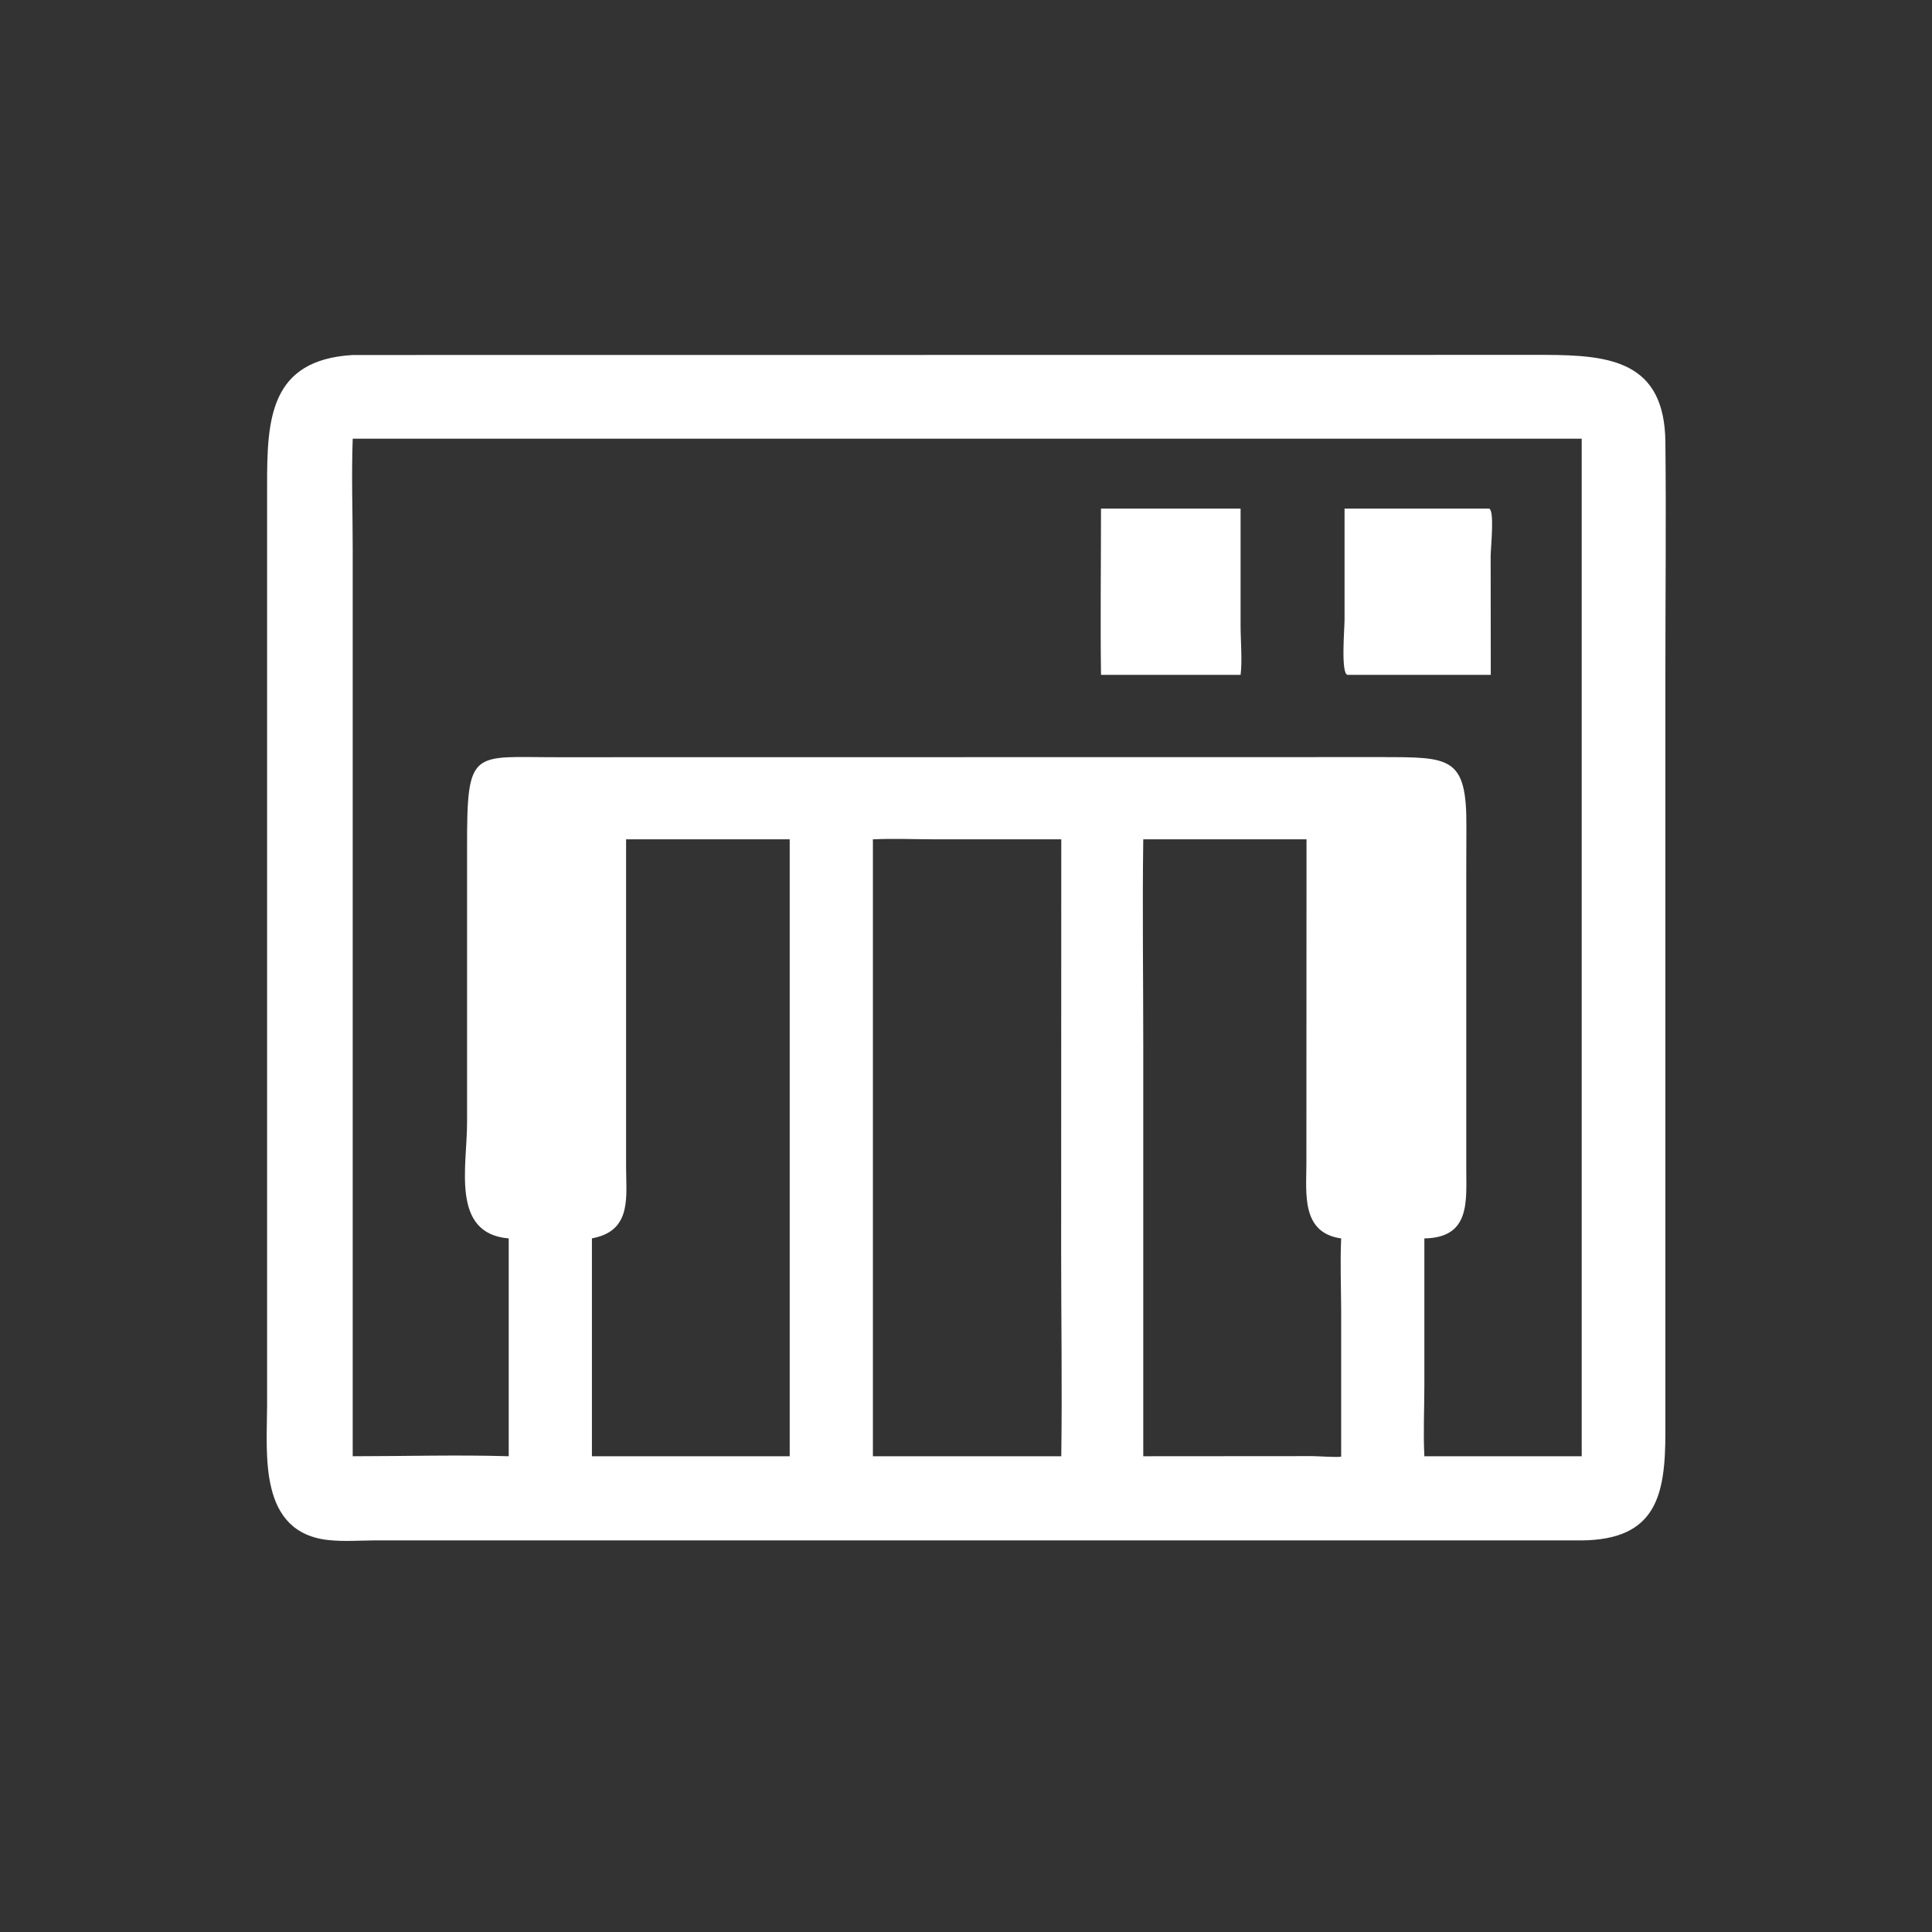 <svg width="16" height="16" viewBox="0 0 16 16" fill="none" xmlns="http://www.w3.org/2000/svg">
<rect x="0" y="0" width="16" height="16" fill="#333333" stroke="none"/>
<path d="M13.099 12.757L3.097 12.757C2.976 12.758 2.848 12.767 2.728 12.755C2.137 12.697 2.211 12.047 2.212 11.639L2.212 4.02C2.211 3.468 2.236 2.98 2.921 2.94L12.791 2.939C13.335 2.94 13.785 2.991 13.792 3.66C13.799 4.291 13.792 4.923 13.792 5.555L13.792 11.863C13.792 12.382 13.718 12.751 13.099 12.757ZM2.921 3.633C2.91 3.938 2.921 4.246 2.921 4.552L2.921 12.06C3.351 12.06 3.784 12.047 4.213 12.06V10.256C3.732 10.216 3.868 9.661 3.868 9.299L3.868 7.02C3.867 6.189 3.907 6.272 4.62 6.271L11.437 6.27C12.012 6.271 12.149 6.262 12.144 6.856L12.143 7.246L12.143 9.672C12.143 9.95 12.179 10.25 11.796 10.256L11.796 11.47C11.796 11.665 11.786 11.866 11.796 12.06H13.099V3.633H2.921ZM5.185 6.951L5.185 9.664C5.185 9.905 5.233 10.18 4.928 10.25L4.902 10.256V12.06H6.238H6.54V6.951H5.185ZM7.229 6.951V12.06H8.789C8.797 11.5 8.788 10.938 8.788 10.378L8.789 6.951L7.756 6.951C7.581 6.951 7.404 6.943 7.229 6.951ZM9.468 6.951C9.46 7.519 9.468 8.089 9.468 8.657L9.468 12.06L10.871 12.059C10.906 12.059 11.09 12.071 11.105 12.063L11.107 12.06L11.107 10.853C11.106 10.655 11.098 10.453 11.107 10.256C10.774 10.21 10.819 9.88 10.819 9.637L10.82 6.951H9.468Z" fill="white"/>
<path d="M11.135 4.212H12.326C12.382 4.2 12.345 4.538 12.345 4.605L12.346 5.589H11.162C11.102 5.59 11.135 5.206 11.135 5.132L11.135 4.212Z" fill="white"/>
<path d="M9.118 5.589C9.112 5.13 9.118 4.671 9.118 4.212H10.274L10.274 5.179C10.274 5.303 10.289 5.471 10.274 5.589H9.118Z" fill="white"/>
</svg>
